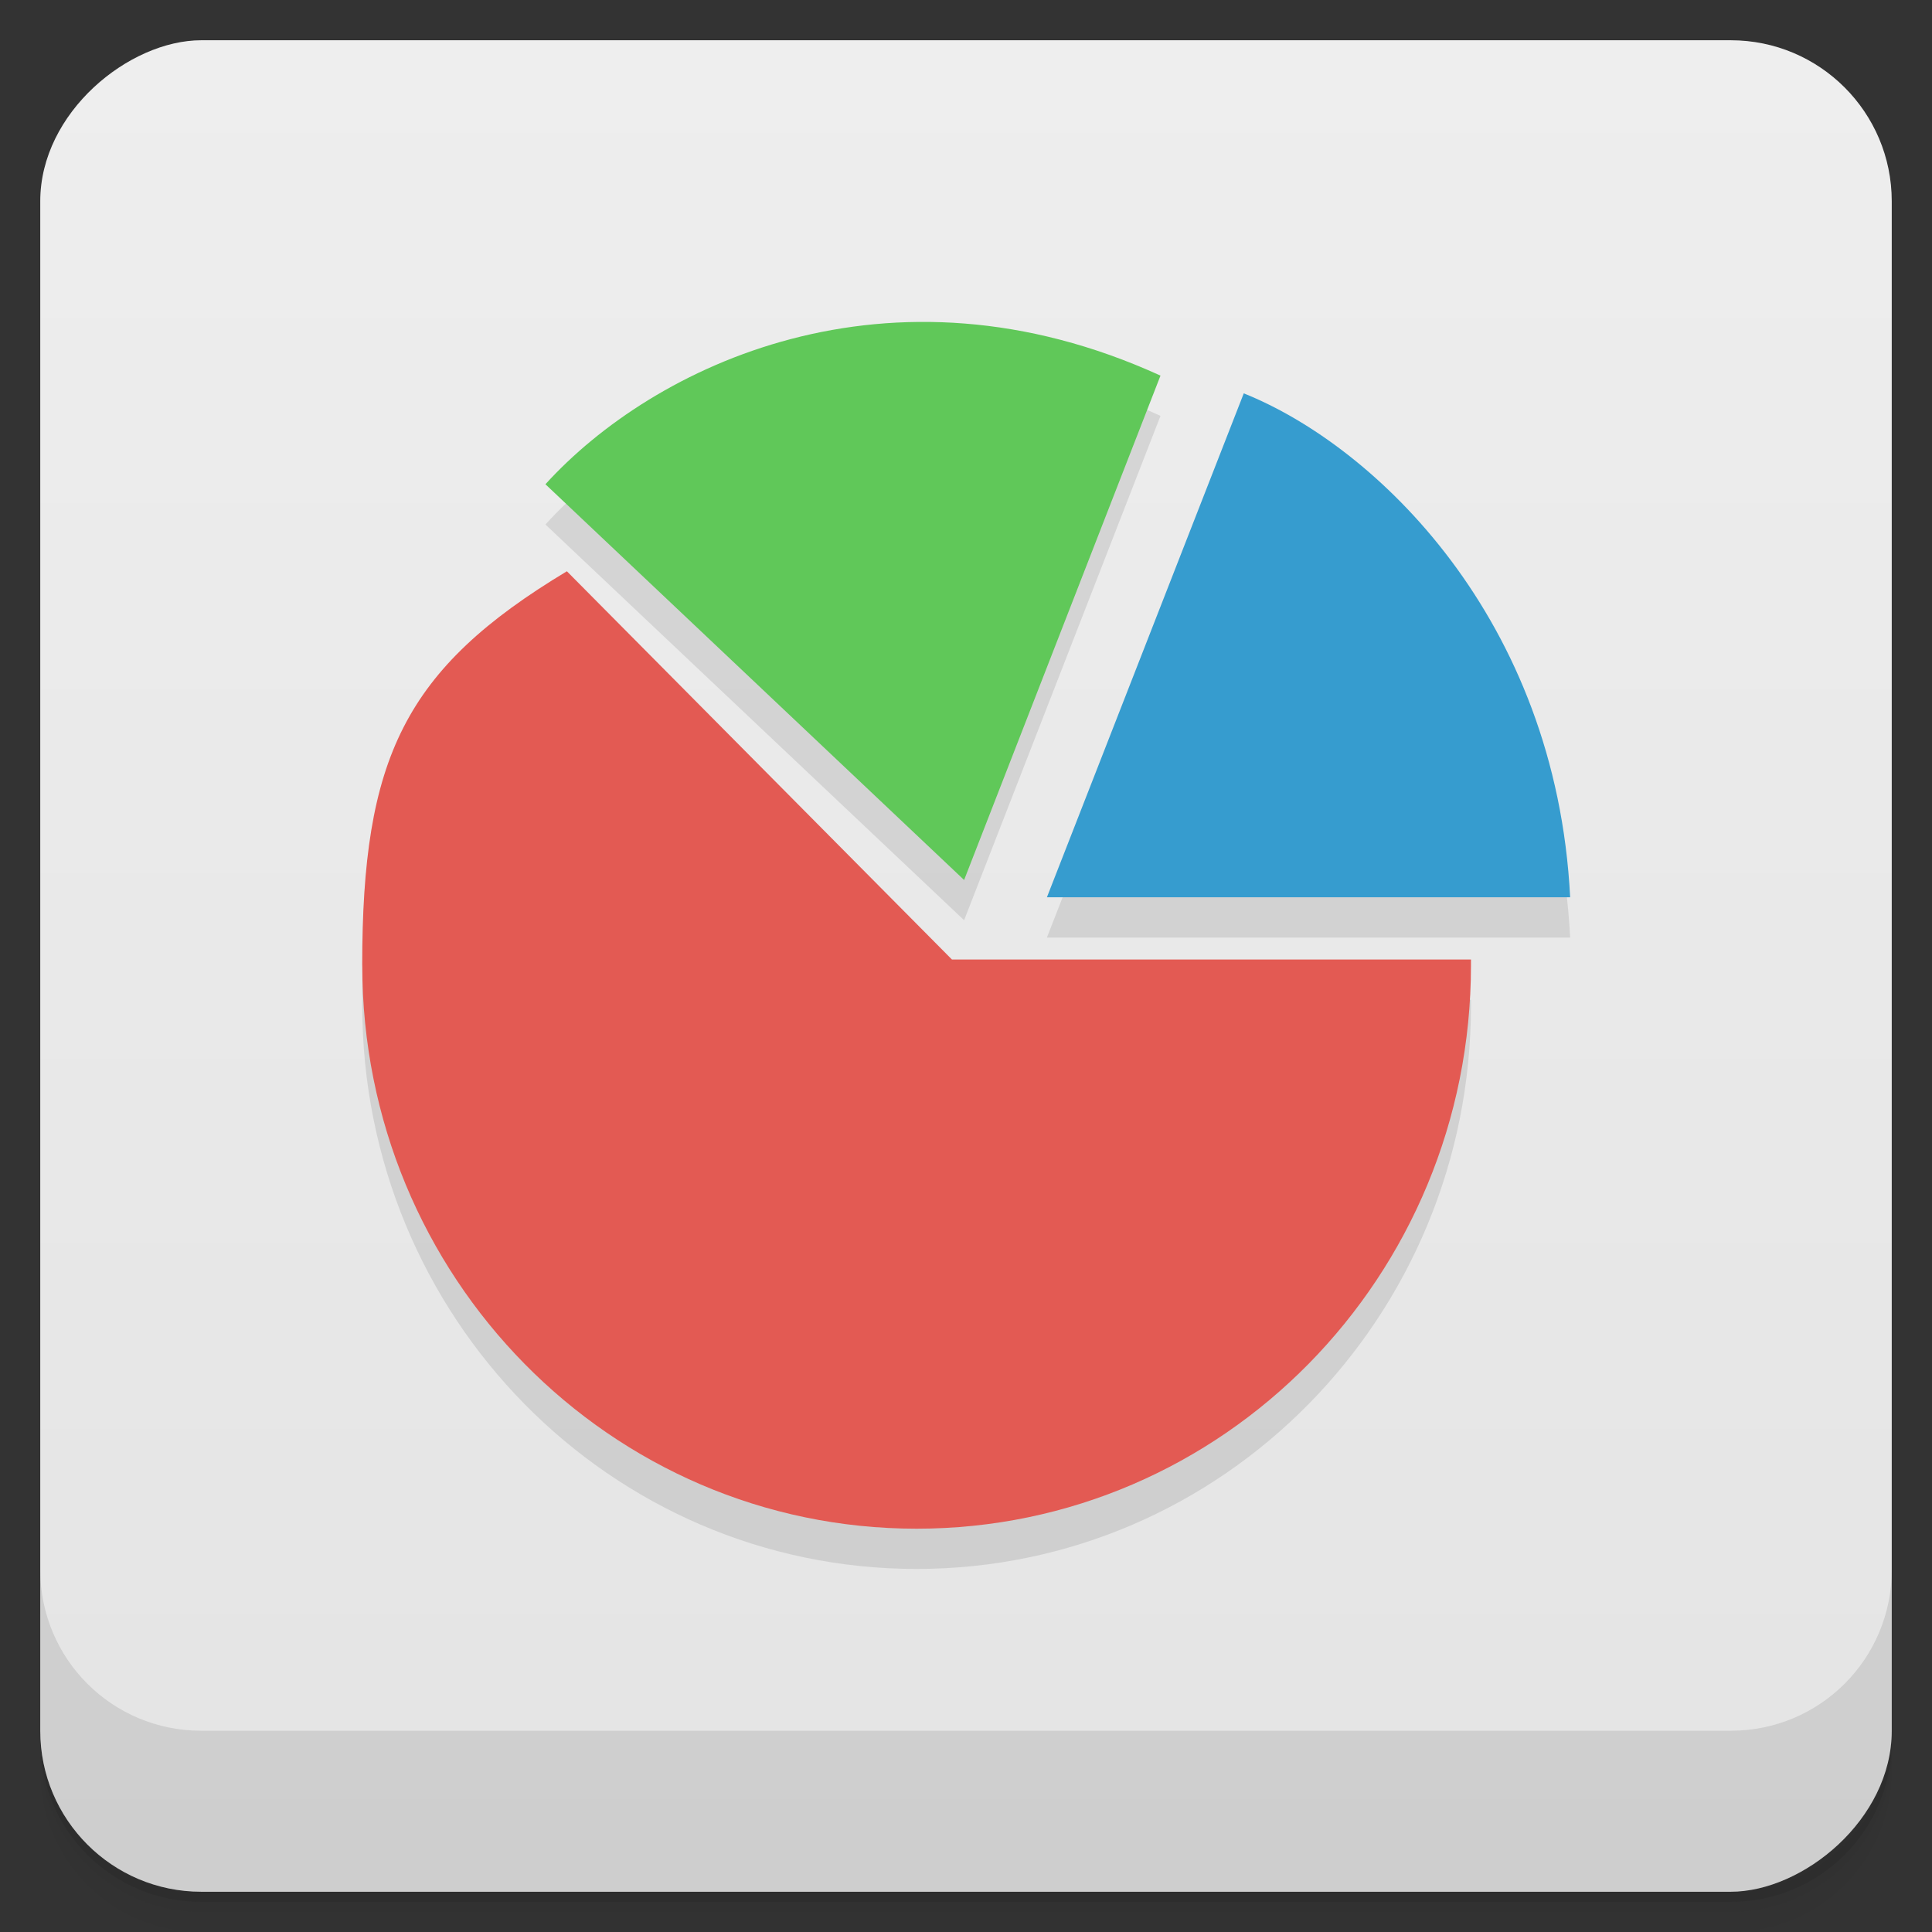 <svg viewBox="0 0 48 48" xmlns="http://www.w3.org/2000/svg">
 <rect x="0" y="0" width="48" height="48" fill="#333333" stroke="none"/>
 <defs>
  <linearGradient id="linearGradient3764" x1="1" x2="47" gradientTransform="translate(-48 .002)" gradientUnits="userSpaceOnUse">
   <stop stop-color="#e4e4e4" offset="0"/>
   <stop stop-color="#eee" offset="1"/>
  </linearGradient>
  <clipPath id="clipPath-630810715">
   <g transform="translate(0 -1004.4)">
    <rect x="1" y="1005.4" width="46" height="46" rx="4" fill="#1890d0"/>
   </g>
  </clipPath>
  <clipPath id="clipPath-643668867">
   <g transform="translate(0 -1004.4)">
    <rect x="1" y="1005.4" width="46" height="46" rx="4" fill="#1890d0"/>
   </g>
  </clipPath>
 </defs>
 <g>
  <path d="m1 43v0.25c0 2.216 1.784 4 4 4h38c2.216 0 4-1.784 4-4v-0.25c0 2.216-1.784 4-4 4h-38c-2.216 0-4-1.784-4-4zm0 0.5v0.5c0 2.216 1.784 4 4 4h38c2.216 0 4-1.784 4-4v-0.5c0 2.216-1.784 4-4 4h-38c-2.216 0-4-1.784-4-4z" opacity=".02"/>
  <path d="m1 43.25v0.25c0 2.216 1.784 4 4 4h38c2.216 0 4-1.784 4-4v-0.25c0 2.216-1.784 4-4 4h-38c-2.216 0-4-1.784-4-4z" opacity=".05"/>
  <path d="m1 43v0.25c0 2.216 1.784 4 4 4h38c2.216 0 4-1.784 4-4v-0.25c0 2.216-1.784 4-4 4h-38c-2.216 0-4-1.784-4-4z" opacity=".1"/>
 </g>
 <g>
  <rect transform="rotate(-90)" x="-47" y="1" width="46" height="46" rx="4" fill="url(#linearGradient3764)"/>
 </g>
 <g>
  <g clip-path="url(#clipPath-630810715)">
   <g opacity=".1">
    <g>
     <g>
      <path d="m9 24.98c0 7.742 6.16 14 13.773 14s13.773-6.262 13.773-14v-0.141h-12.895l-9.566-9.645m4e-3 -4e-3c-4.051 2.434-5.09 4.652-5.09 9.793m25.26-7.684c0.367 0.563 0.715 1.203 1.02 1.852-0.293-0.648-0.637-1.262-1.02-1.852"/>
      <path d="m39.01 23.293h-13l4.891-12.52c3.27 1.309 7.758 5.594 8.109 12.52"/>
      <path d="m28.832 10.332-4.879 12.531-10.402-9.832c2.672-2.941 8.516-5.785 15.281-2.699"/>
     </g>
    </g>
   </g>
  </g>
 </g>
 <g>
  <g clip-path="url(#clipPath-643668867)">
   <g transform="translate(0,-1)">
    <g>
     <g>
      <path d="m9 24.98c0 7.742 6.16 14 13.773 14s13.773-6.262 13.773-14v-0.141h-12.895l-9.566-9.645m4e-3 -4e-3c-4.051 2.434-5.09 4.652-5.09 9.793m25.26-7.684c0.367 0.563 0.715 1.203 1.02 1.852-0.293-0.648-0.637-1.262-1.02-1.852" fill="#e35a53"/>
      <path d="m39.01 23.293h-13l4.891-12.52c3.27 1.309 7.758 5.594 8.109 12.52" fill="#369ccf"/>
      <path d="m28.832 10.332-4.879 12.531-10.402-9.832c2.672-2.941 8.516-5.785 15.281-2.699" fill="#60c859"/>
     </g>
    </g>
   </g>
  </g>
 </g>
 <g>
  <g transform="translate(0 -1004.4)">
   <path d="m1 1043.4v4c0 2.216 1.784 4 4 4h38c2.216 0 4-1.784 4-4v-4c0 2.216-1.784 4-4 4h-38c-2.216 0-4-1.784-4-4z" opacity=".1"/>
  </g>
 </g>
</svg>
